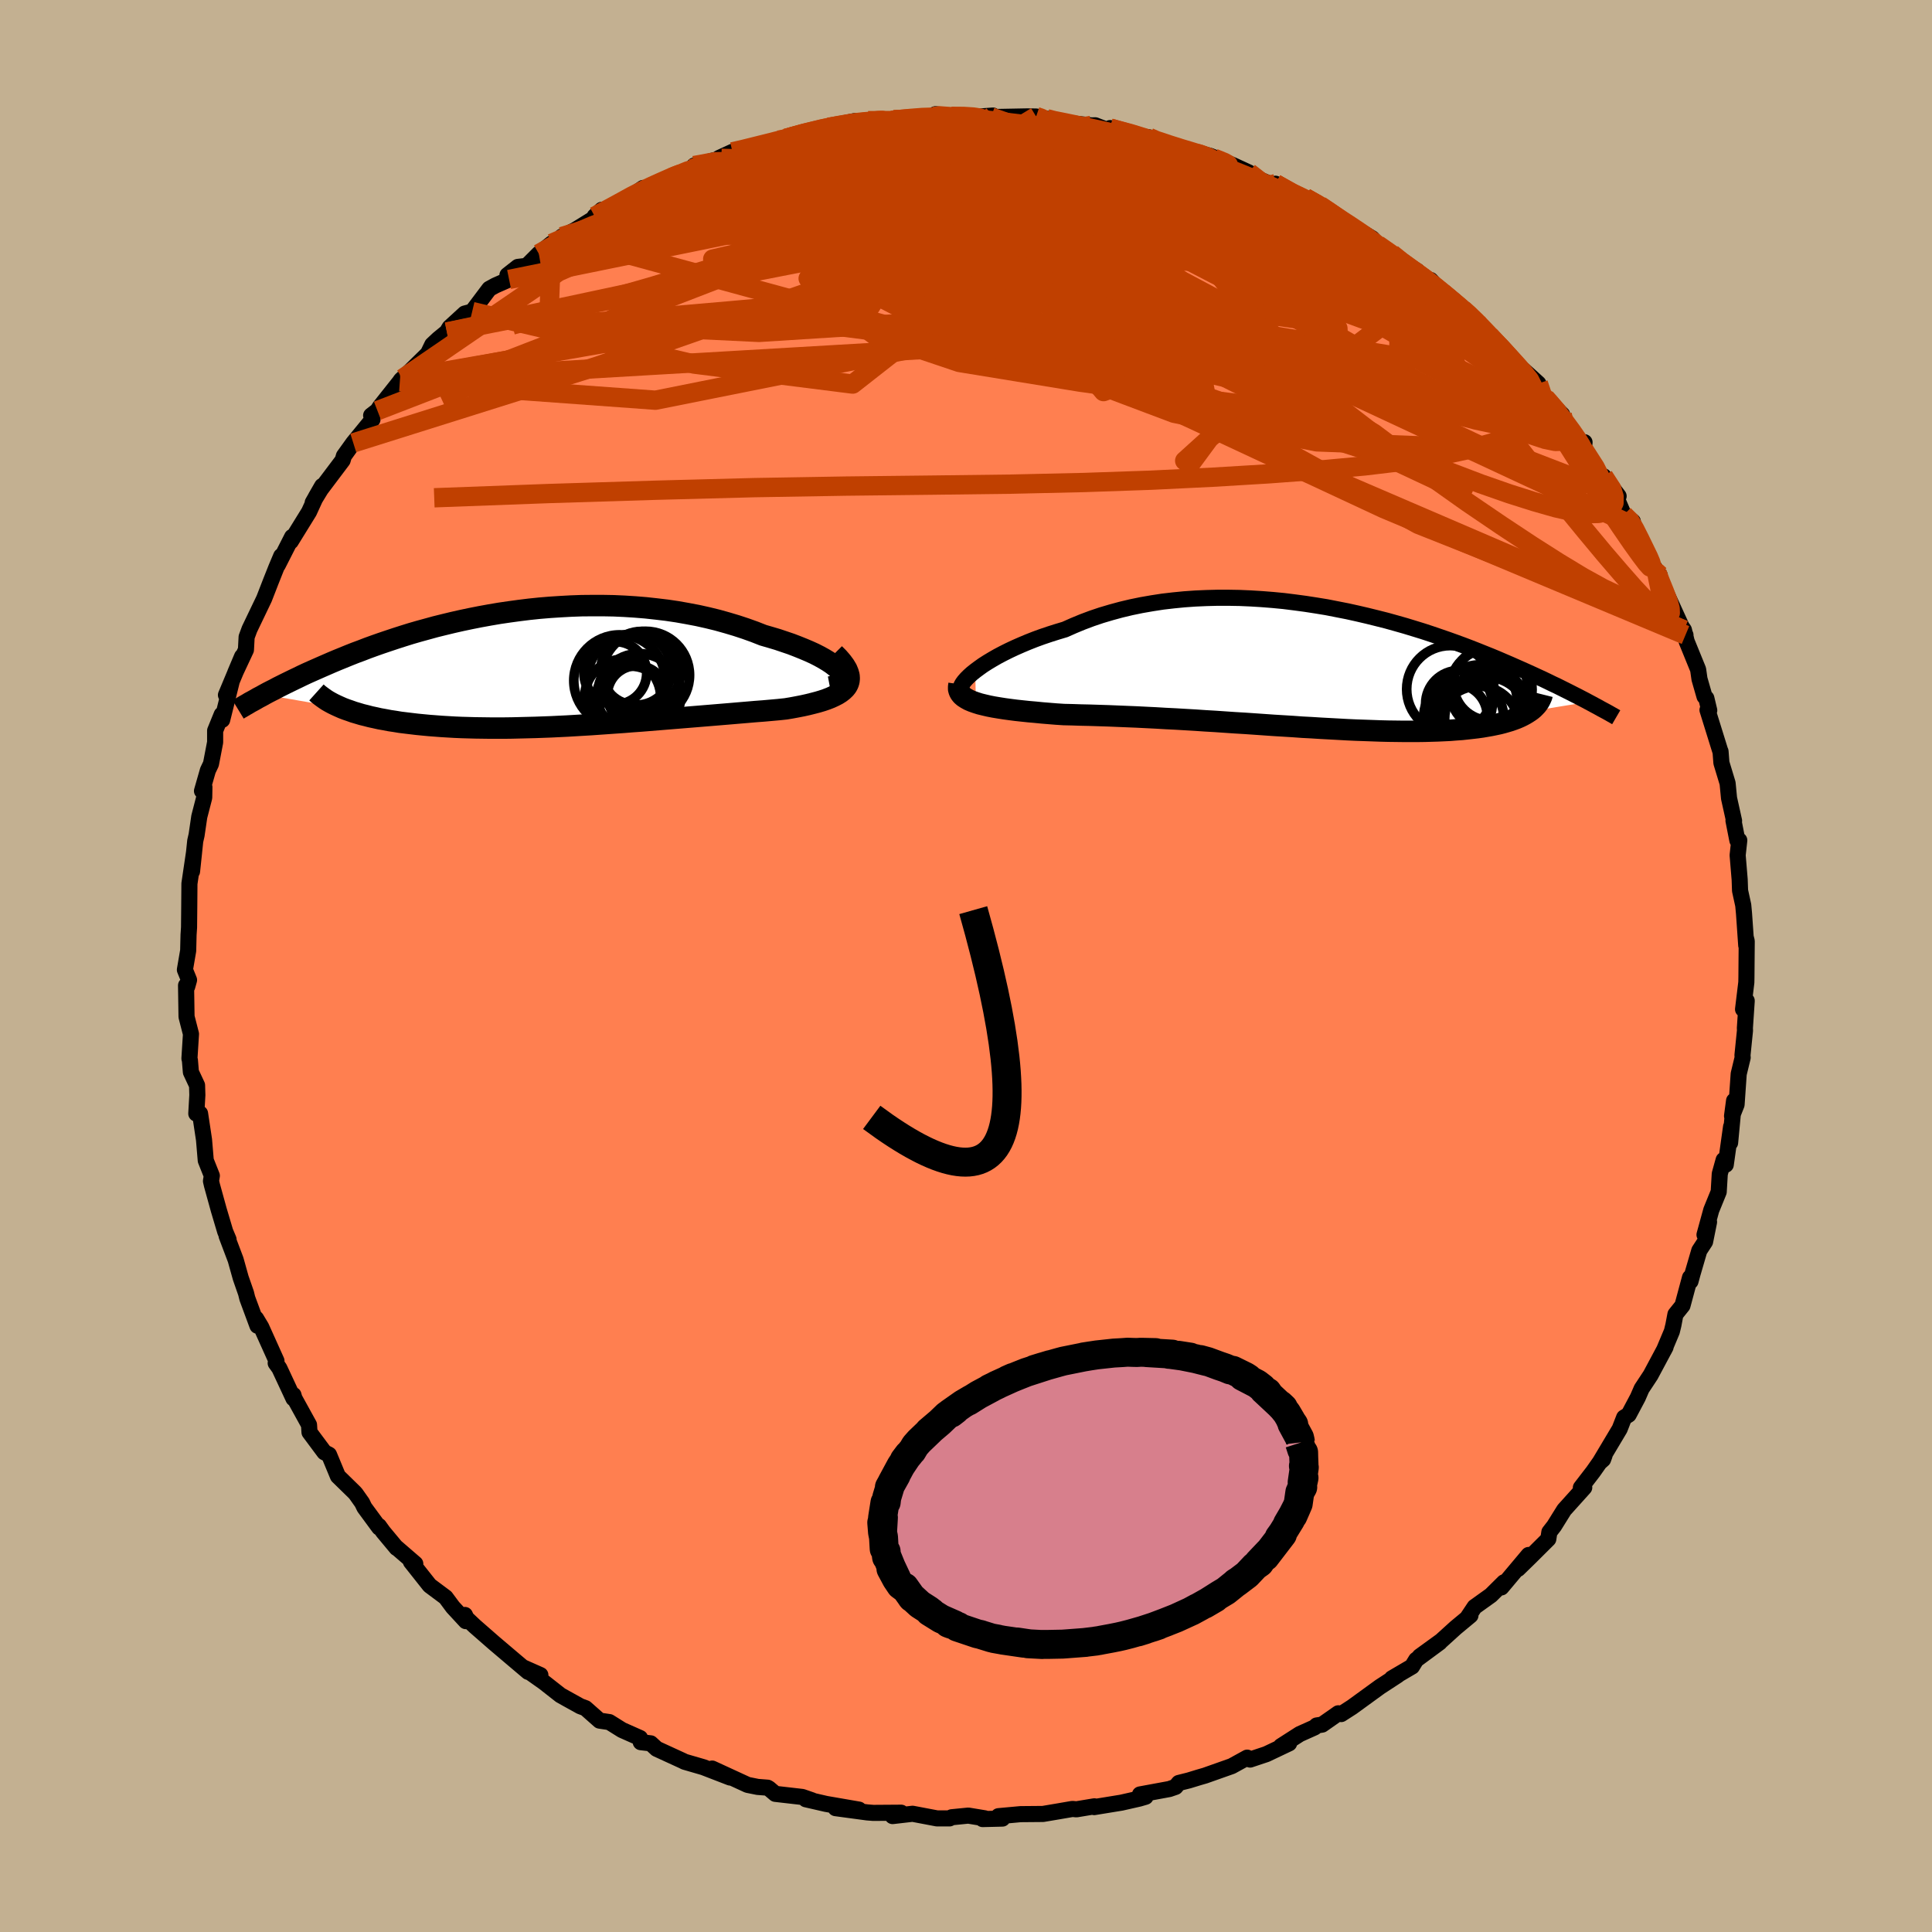 <svg viewBox="-100 -100 200 200" xmlns="http://www.w3.org/2000/svg" width="500" height="500" id="face-svg">
    <defs>
      <clipPath id="leftEyeClipPath">
        <polyline points="30.41,0.25 30.17,0 29.88,-0.24 29.54,-0.5 29.16,-0.75 28.73,-1.01 28.26,-1.27 27.75,-1.53 27.2,-1.78 26.61,-2.03 25.99,-2.28 25.34,-2.53 24.66,-2.76 23.95,-3 23.21,-3.22 22.45,-3.44 21.56,-3.79 20.64,-4.12 19.7,-4.43 18.73,-4.72 17.73,-5 16.71,-5.25 15.68,-5.48 14.63,-5.68 13.56,-5.87 12.48,-6.03 11.39,-6.16 10.29,-6.28 9.19,-6.37 8.08,-6.44 6.98,-6.49 5.87,-6.51 4.76,-6.51 3.66,-6.5 2.56,-6.46 1.47,-6.4 0.39,-6.33 -0.69,-6.24 -1.75,-6.13 -2.8,-6 -3.83,-5.86 -4.85,-5.71 -5.85,-5.54 -6.84,-5.36 -7.8,-5.17 -8.75,-4.97 -9.68,-4.76 -10.59,-4.54 -11.48,-4.32 -12.35,-4.08 -13.19,-3.85 -14.02,-3.61 -14.82,-3.36 -15.6,-3.11 -16.35,-2.86 -17.09,-2.61 -17.8,-2.36 -18.49,-2.11 -19.16,-1.85 -19.81,-1.61 -20.44,-1.36 -21.05,-1.11 -21.64,-0.87 -22.21,-0.63 -22.76,-0.39 -23.29,-0.16 -23.81,0.07 -24.31,0.29 -24.8,0.51 -25.27,0.73 -25.72,0.95 -26.16,1.16 -26.59,1.37 -27,1.57 -27.4,1.77 -27.78,1.96 -28.15,2.16 -28.51,2.34 -28.86,2.52 -29.19,2.7 -21.08,4.11 -20.71,4.25 -20.33,4.38 -19.94,4.52 -19.53,4.64 -19.1,4.77 -18.65,4.88 -18.19,5 -17.72,5.1 -17.23,5.21 -16.72,5.3 -16.2,5.4 -15.66,5.48 -15.12,5.57 -14.55,5.64 -13.97,5.71 -13.38,5.78 -12.77,5.84 -12.14,5.9 -11.49,5.95 -10.83,6 -10.16,6.04 -9.47,6.08 -8.77,6.11 -8.06,6.13 -7.33,6.15 -6.59,6.16 -5.84,6.17 -5.08,6.17 -4.31,6.17 -3.53,6.16 -2.74,6.14 -1.94,6.12 -1.14,6.1 -0.32,6.07 0.5,6.04 1.32,6 2.15,5.96 2.99,5.91 3.83,5.86 4.67,5.81 5.52,5.75 6.38,5.69 7.23,5.63 8.09,5.57 8.95,5.5 9.81,5.44 10.67,5.37 11.53,5.3 12.39,5.23 13.25,5.16 14.11,5.09 14.97,5.02 15.82,4.95 16.67,4.88 17.52,4.81 18.36,4.74 19.2,4.67 20.02,4.6 20.85,4.53 21.66,4.46 22.46,4.4 23.25,4.33 24.03,4.26 24.79,4.18 25.39,4.08 25.98,3.97 26.54,3.86 27.08,3.74 27.6,3.61 28.1,3.48 28.57,3.34 29.01,3.19 29.42,3.03 29.79,2.86 30.14,2.68 30.44,2.49 30.71,2.28 30.94,2.06 31.12,1.83" />
      </clipPath>
      <clipPath id="rightEyeClipPath">
        <polyline points="-35.12,0.37 -34.73,0.08 -34.31,-0.22 -33.84,-0.52 -33.34,-0.82 -32.8,-1.13 -32.23,-1.43 -31.63,-1.73 -30.99,-2.03 -30.33,-2.32 -29.64,-2.61 -28.93,-2.89 -28.19,-3.16 -27.42,-3.42 -26.63,-3.67 -25.83,-3.91 -24.93,-4.31 -24.01,-4.69 -23.05,-5.05 -22.07,-5.38 -21.06,-5.68 -20.03,-5.96 -18.98,-6.21 -17.91,-6.43 -16.82,-6.62 -15.72,-6.79 -14.6,-6.92 -13.48,-7.03 -12.34,-7.11 -11.2,-7.16 -10.05,-7.19 -8.9,-7.19 -7.75,-7.17 -6.6,-7.12 -5.46,-7.05 -4.32,-6.96 -3.18,-6.85 -2.06,-6.71 -0.94,-6.56 0.16,-6.39 1.26,-6.21 2.33,-6 3.4,-5.79 4.44,-5.56 5.47,-5.32 6.48,-5.07 7.47,-4.82 8.44,-4.55 9.39,-4.28 10.31,-4 11.22,-3.72 12.1,-3.43 12.95,-3.14 13.79,-2.85 14.6,-2.56 15.39,-2.27 16.15,-1.98 16.89,-1.69 17.61,-1.4 18.31,-1.12 18.98,-0.84 19.63,-0.56 20.26,-0.29 20.87,-0.02 21.46,0.24 22.04,0.5 22.59,0.75 23.13,1 23.65,1.24 24.15,1.48 24.64,1.72 25.11,1.94 25.57,2.17 26.01,2.39 26.43,2.6 26.84,2.81 27.24,3.01 27.62,3.21 27.99,3.4 28.34,3.59 22.26,4.58 22.03,4.73 21.78,4.88 21.52,5.02 21.23,5.16 20.93,5.29 20.61,5.41 20.27,5.53 19.9,5.64 19.52,5.75 19.13,5.85 18.71,5.94 18.27,6.03 17.81,6.11 17.34,6.19 16.84,6.26 16.33,6.32 15.79,6.38 15.23,6.44 14.65,6.48 14.04,6.53 13.42,6.56 12.77,6.59 12.1,6.61 11.41,6.63 10.7,6.64 9.97,6.64 9.22,6.64 8.44,6.63 7.65,6.62 6.83,6.6 6,6.57 5.15,6.54 4.28,6.51 3.4,6.47 2.5,6.42 1.58,6.37 0.65,6.32 -0.3,6.26 -1.26,6.21 -2.23,6.14 -3.21,6.08 -4.2,6.02 -5.2,5.95 -6.2,5.88 -7.22,5.81 -8.24,5.75 -9.26,5.68 -10.28,5.61 -11.31,5.55 -12.34,5.48 -13.37,5.42 -14.39,5.36 -15.41,5.31 -16.42,5.25 -17.43,5.2 -18.43,5.15 -19.42,5.11 -20.4,5.07 -21.37,5.03 -22.32,5 -23.26,4.97 -24.18,4.95 -25.08,4.92 -25.96,4.9 -26.72,4.85 -27.46,4.79 -28.19,4.73 -28.9,4.66 -29.59,4.6 -30.25,4.53 -30.9,4.46 -31.52,4.38 -32.11,4.3 -32.68,4.21 -33.22,4.12 -33.73,4.02 -34.2,3.91 -34.65,3.8 -35.06,3.67" />
      </clipPath>
      <filter id="fuzzy">
        <feTurbulence id="turbulence" baseFrequency="0.05" numOctaves="3" type="noise" result="noise" />
        <feDisplacementMap in="SourceGraphic" in2="noise" scale="2" />
      </filter>
      <linearGradient id="rainbowGradient" x1="0%" y1="0%" x2="100%" y2="0%">
        <stop offset="0%" style="stop-color: [object Object]; stop-opacity: 1" />
        <stop offset="50%" style="stop-color: [object Object]; stop-opacity: 1" />
        <stop offset="100%" style="stop-color: [object Object]; stop-opacity: 1" />
      </linearGradient>
    </defs>
    <rect x="-100" y="-100" width="100%" height="100%" fill="rgb(195, 176, 145)" />
    <polyline id="faceContour" points="80.79,1.14 80.78,1.69 80.44,4.48 80.82,3.6 80.63,6.42 80.64,6.68 80.38,9.24 80.4,9.48 79.99,11.17 79.77,14.34 79.3,15.53 79.51,13.95 79.1,18.3 79.2,16.64 78.65,20.57 78.43,20.08 78.03,21.52 77.92,23.38 77.15,25.27 76.45,27.82 76.92,26.5 76.51,28.54 75.91,29.46 75.21,31.86 75,32.64 74.95,32.25 74.17,35.15 73.44,36.06 73.23,37.17 73.07,37.83 72.26,39.76 72.42,39.45 70.87,42.35 69.94,43.76 69.55,44.66 68.6,46.45 68.13,46.74 67.67,47.92 65.6,51.39 65.95,51.08 66.1,50.67 64.92,52.35 63.65,54 64,53.99 61.92,56.3 60.88,57.97 60.39,58.6 60.28,59.32 58.37,61.22 57.15,62.41 58.24,60.97 55.42,64.33 55.69,63.8 54.34,65.14 52.65,66.35 51.89,67.49 52.22,67.23 50.69,68.5 49.19,69.86 46.97,71.47 49.04,70.02 46.6,71.82 46.17,72.52 44.09,73.74 44.69,73.42 42.85,74.62 39.96,76.72 38.84,77.44 38.54,77.36 36.87,78.53 36.3,78.62 36.09,78.82 34.55,79.51 32.6,80.76 33.45,80.47 31.09,81.59 29.41,82.15 29.11,81.95 27.51,82.83 24.74,83.81 24.15,83.98 23.07,84.31 22.03,84.57 21.69,84.98 21.05,85.2 18.01,85.76 18.59,86 17.94,86.19 16.09,86.61 13.27,87.07 13.29,86.99 11.43,87.3 11.02,87.26 9.51,87.52 7.97,87.78 5.65,87.8 3.36,88.01 3.77,88.26 1.72,88.31 1.94,88.23 0.24,87.95 -1.48,88.12 -1.7,88.24 -3,88.24 -5.53,87.76 -7.6,88 -6.71,87.65 -9.6,87.67 -10.23,87.62 -13.5,87.18 -11.08,87.33 -14.49,86.74 -16.58,86.26 -15.94,86.37 -16.95,86.02 -19.74,85.7 -20.4,85.14 -20.54,85.06 -21.57,84.98 -22.61,84.77 -26.28,83.08 -24.42,84.01 -27.19,82.94 -29.12,82.38 -29.34,82.27 -32.02,81.04 -32.64,80.47 -33.67,80.35 -33.74,79.92 -35.61,79.09 -36.92,78.27 -37.93,78.12 -39.39,76.83 -39.93,76.63 -41.48,75.77 -41.98,75.49 -43.7,74.14 -45.91,72.58 -44.06,73.4 -45.33,73.07 -46.89,71.75 -48.87,70.07 -50.85,68.34 -51.71,67.53 -51.87,67.18 -51.78,67.82 -53.12,66.37 -53.87,65.36 -55.52,64.13 -57.46,61.68 -57.01,61.88 -58.99,60.17 -58.94,60.25 -60.33,58.58 -60.77,57.97 -60.75,58.13 -62.28,56.05 -62.51,55.57 -63.16,54.65 -63.29,54.5 -65.02,52.81 -65.94,50.59 -66.42,50.34 -67.96,48.27 -68.01,47.5 -69.52,44.76 -69.62,44.41 -69.62,44.77 -71.08,41.64 -71.46,41.11 -71.38,40.88 -72.96,37.37 -73.49,36.49 -73.35,37.24 -74.4,34.4 -74.53,33.87 -75.08,32.29 -75.6,30.43 -75.64,30.32 -76.54,27.94 -76.34,28.31 -76.69,27.48 -77.35,25.26 -78.06,22.69 -78.16,22.26 -78.07,21.71 -78.7,20.13 -78.88,17.99 -79.29,15.27 -79.68,15.28 -79.57,13.36 -79.6,12.35 -80.24,10.98 -80.34,9.76 -80.39,9.58 -80.23,7.04 -80.69,5.25 -80.74,2.01 -80.62,2.13 -80.43,1.45 -80.86,0.39 -80.52,-1.59 -80.48,-3.25 -80.48,-3.24 -80.43,-3.99 -80.41,-6.01 -80.39,-8.53 -79.91,-11.78 -80.12,-9.79 -79.79,-12.94 -79.65,-13.55 -79.37,-15.46 -78.86,-17.43 -78.84,-18.51 -79.09,-18.12 -78.48,-20.25 -78.16,-20.92 -77.73,-23.16 -77.73,-24.36 -77.05,-26.03 -77,-25.48 -76.01,-29.47 -76.61,-28.05 -74.94,-32.04 -75.65,-30.36 -74.54,-32.73 -74.47,-34.06 -74.17,-34.87 -72.66,-38.02 -71.96,-39.82 -71.4,-41.23 -70.89,-42.44 -71.24,-41.51 -69.76,-44.42 -69.9,-43.95 -68.01,-47.01 -67.3,-48.56 -66.65,-49.69 -67.63,-47.97 -66.79,-49.35 -64.53,-52.35 -64.4,-52.8 -63.43,-54.15 -61.44,-56.58 -61.58,-56.99 -60.93,-57.49 -60.68,-57.88 -58.61,-60.49 -58.5,-60.66 -58.32,-60.82 -55.7,-63.39 -55.25,-64.32 -54.62,-64.91 -53.74,-65.63 -53.46,-66.1 -51.89,-67.54 -51.12,-67.75 -49.35,-70.1 -48.71,-70.45 -47.3,-71.07 -47.47,-71.52 -46.39,-72.37 -45.47,-72.48 -44.22,-73.73 -42.88,-74.81 -41,-75.57 -41.84,-75.51 -40.51,-76.16 -38.04,-77.69 -37.71,-78.28 -38.44,-77.61 -35.39,-79.18 -33.43,-80.54 -34.83,-79.51 -32.16,-81.01 -31.97,-81.01 -30.53,-81.6 -28.4,-82.52 -28.14,-82.86 -25.32,-83.61 -25.55,-83.65 -24.18,-84.28 -24.34,-84.18 -19.47,-85.49 -19.32,-85.42 -18.56,-85.66 -18.65,-85.68 -16.98,-86.23 -14.27,-86.84 -12.81,-87.19 -11.55,-87.46 -10.78,-87.26 -8.97,-87.65 -10.13,-87.51 -7.7,-87.54 -7.48,-87.6 -5.34,-87.76 -3.36,-87.93 -3.16,-88.18 -1.51,-87.96 0.02,-87.99 1.2,-87.92 2.79,-88.04 2.6,-87.88 6.29,-87.95 7.26,-87.94 8.07,-87.69 8.36,-87.71 8.83,-87.59 9.23,-87.42 12.97,-87.02 13.38,-87.03 14.64,-86.54 14.91,-86.74 17.98,-85.92 18.95,-85.78 18.85,-85.65 21.24,-84.89 23.82,-84.19 23.51,-84.16 23.87,-84.23 25.29,-83.86 27.62,-82.91 29.29,-82.14 28.16,-82.39 32.35,-80.58 32.04,-80.68 32.04,-80.98 34.38,-79.53 35.12,-79.53 36.63,-78.74 37.4,-78.27 39.21,-76.95 41.01,-75.7 40.16,-76.46 42.05,-75.32 42.62,-74.67 44.07,-73.74 44.69,-73.01 46.69,-71.97 48.4,-70.31 48.1,-71.01 49.32,-69.71 51.43,-67.99 52.6,-67.05 52.82,-66.78 53.31,-66.22 54.28,-65.02 54.19,-65.25 55.72,-63.81 56.65,-62.35 57.64,-61.76 59.25,-60.3 59.83,-58.88 59.96,-58.83 61.72,-57.08 61.76,-56.57 63.58,-53.86 64.03,-54.22 63.97,-53.44 65.8,-50.56 66,-50.7 67.56,-48.64 67.14,-48.94 68.1,-46.7 69.03,-46.02 69.08,-45.58 69.42,-44.84 71.09,-41.15 71.81,-40.45 71.19,-41.35 71.41,-40.75 72.5,-38.58 74.48,-34.26 73.6,-35.81 74.32,-34.79 74.6,-33.61 75.79,-30.69 75.93,-29.71 76.45,-27.9 76.64,-27.72 76.94,-26.46 76.76,-26.5 78.1,-22.19 78.11,-22.21 78.2,-21.03 78.84,-18.92 78.99,-17.37 79.51,-15.03 79.45,-15.05 79.85,-13.01 80.05,-13.01 79.88,-11.47 80.09,-8.95 80.13,-7.8 80.46,-6.29 80.54,-5.43 80.77,-2.13 80.71,-3 80.82,-2.58 80.79,1.14 80.78,1.69" fill="rgb(255, 127, 80)" stroke="black" stroke-width="1.667" stroke-linejoin="round" filter="url(#fuzzy)" />
    <g transform="translate(36.08 -30.93)">
      <polyline id="rightCountour" points="-35.12,0.37 -34.73,0.08 -34.31,-0.22 -33.84,-0.52 -33.34,-0.82 -32.8,-1.13 -32.23,-1.43 -31.63,-1.73 -30.99,-2.03 -30.33,-2.32 -29.64,-2.61 -28.93,-2.89 -28.19,-3.16 -27.42,-3.42 -26.63,-3.67 -25.83,-3.91 -24.93,-4.31 -24.01,-4.69 -23.05,-5.05 -22.07,-5.38 -21.06,-5.68 -20.03,-5.96 -18.98,-6.21 -17.91,-6.43 -16.82,-6.62 -15.72,-6.79 -14.6,-6.92 -13.48,-7.03 -12.34,-7.11 -11.2,-7.16 -10.05,-7.19 -8.9,-7.19 -7.75,-7.17 -6.6,-7.12 -5.46,-7.05 -4.32,-6.96 -3.18,-6.85 -2.06,-6.71 -0.94,-6.56 0.16,-6.39 1.26,-6.21 2.33,-6 3.4,-5.79 4.44,-5.56 5.47,-5.32 6.48,-5.07 7.47,-4.82 8.44,-4.55 9.39,-4.28 10.31,-4 11.22,-3.72 12.1,-3.43 12.95,-3.14 13.79,-2.85 14.6,-2.56 15.39,-2.27 16.15,-1.98 16.89,-1.69 17.61,-1.4 18.31,-1.12 18.98,-0.84 19.63,-0.56 20.26,-0.29 20.87,-0.02 21.46,0.24 22.04,0.5 22.59,0.75 23.13,1 23.65,1.24 24.15,1.48 24.64,1.72 25.11,1.94 25.57,2.17 26.01,2.39 26.43,2.6 26.84,2.81 27.24,3.01 27.62,3.21 27.99,3.4 28.34,3.59 22.26,4.58 22.03,4.73 21.78,4.88 21.52,5.02 21.23,5.16 20.93,5.29 20.61,5.41 20.27,5.53 19.9,5.64 19.52,5.75 19.13,5.85 18.71,5.94 18.27,6.03 17.81,6.11 17.34,6.19 16.84,6.26 16.33,6.32 15.79,6.38 15.23,6.44 14.65,6.48 14.04,6.53 13.42,6.56 12.77,6.59 12.1,6.61 11.41,6.63 10.7,6.64 9.97,6.64 9.22,6.64 8.44,6.63 7.65,6.62 6.83,6.6 6,6.57 5.15,6.54 4.28,6.51 3.4,6.47 2.5,6.42 1.58,6.37 0.65,6.32 -0.3,6.26 -1.26,6.21 -2.23,6.14 -3.21,6.08 -4.2,6.02 -5.2,5.95 -6.2,5.88 -7.22,5.81 -8.24,5.75 -9.26,5.68 -10.28,5.61 -11.31,5.55 -12.34,5.48 -13.37,5.42 -14.39,5.36 -15.41,5.31 -16.42,5.25 -17.43,5.2 -18.43,5.15 -19.42,5.11 -20.4,5.07 -21.37,5.03 -22.32,5 -23.26,4.97 -24.18,4.95 -25.08,4.92 -25.96,4.9 -26.72,4.85 -27.46,4.79 -28.19,4.73 -28.9,4.66 -29.59,4.6 -30.25,4.53 -30.9,4.46 -31.52,4.38 -32.11,4.3 -32.68,4.21 -33.22,4.12 -33.73,4.02 -34.2,3.91 -34.65,3.8 -35.06,3.67" fill="white" stroke="white" stroke-width="0" stroke-linejoin="round" filter="url(#fuzzy)" />
    </g>
    <g transform="translate(-43.45 -30.8)">
      <polyline id="leftCountour" points="30.41,0.25 30.17,0 29.88,-0.24 29.54,-0.5 29.16,-0.75 28.73,-1.01 28.26,-1.27 27.75,-1.53 27.2,-1.78 26.61,-2.03 25.99,-2.28 25.34,-2.53 24.66,-2.76 23.95,-3 23.21,-3.22 22.45,-3.44 21.56,-3.79 20.64,-4.12 19.7,-4.43 18.73,-4.72 17.73,-5 16.71,-5.25 15.68,-5.48 14.63,-5.68 13.56,-5.87 12.48,-6.03 11.39,-6.16 10.29,-6.28 9.19,-6.37 8.08,-6.44 6.98,-6.49 5.87,-6.51 4.76,-6.51 3.66,-6.5 2.56,-6.46 1.47,-6.4 0.39,-6.33 -0.69,-6.24 -1.75,-6.13 -2.8,-6 -3.83,-5.86 -4.85,-5.71 -5.85,-5.54 -6.84,-5.36 -7.8,-5.17 -8.75,-4.97 -9.68,-4.76 -10.59,-4.54 -11.48,-4.32 -12.35,-4.08 -13.19,-3.85 -14.02,-3.61 -14.82,-3.36 -15.6,-3.11 -16.35,-2.86 -17.09,-2.61 -17.8,-2.36 -18.49,-2.11 -19.16,-1.85 -19.81,-1.61 -20.44,-1.36 -21.05,-1.11 -21.64,-0.87 -22.21,-0.63 -22.76,-0.39 -23.29,-0.16 -23.81,0.07 -24.31,0.29 -24.8,0.51 -25.27,0.73 -25.72,0.95 -26.16,1.16 -26.59,1.37 -27,1.57 -27.4,1.77 -27.78,1.96 -28.15,2.16 -28.51,2.34 -28.86,2.52 -29.19,2.7 -21.08,4.11 -20.71,4.25 -20.33,4.38 -19.94,4.52 -19.53,4.64 -19.1,4.77 -18.65,4.88 -18.19,5 -17.72,5.1 -17.23,5.21 -16.72,5.3 -16.2,5.4 -15.66,5.48 -15.12,5.57 -14.55,5.64 -13.97,5.71 -13.38,5.78 -12.77,5.84 -12.14,5.9 -11.49,5.95 -10.83,6 -10.16,6.04 -9.47,6.08 -8.77,6.11 -8.06,6.13 -7.33,6.15 -6.59,6.16 -5.84,6.17 -5.08,6.17 -4.31,6.17 -3.53,6.16 -2.74,6.14 -1.94,6.12 -1.14,6.1 -0.32,6.07 0.5,6.04 1.32,6 2.15,5.96 2.99,5.91 3.83,5.86 4.67,5.81 5.52,5.75 6.38,5.69 7.23,5.63 8.09,5.57 8.95,5.5 9.81,5.44 10.67,5.37 11.53,5.3 12.39,5.23 13.25,5.16 14.11,5.09 14.97,5.02 15.82,4.95 16.67,4.88 17.52,4.81 18.36,4.74 19.2,4.67 20.02,4.6 20.85,4.53 21.66,4.46 22.46,4.4 23.25,4.33 24.03,4.26 24.79,4.18 25.39,4.08 25.98,3.97 26.54,3.86 27.08,3.74 27.6,3.61 28.1,3.48 28.57,3.34 29.01,3.19 29.42,3.03 29.79,2.86 30.14,2.68 30.44,2.49 30.71,2.28 30.94,2.06 31.12,1.83" fill="white" stroke="white" stroke-width="0" stroke-linejoin="round" filter="url(#fuzzy)" />
    </g>
    <g transform="translate(36.08 -30.93)">
      <polyline id="rightUpper" points="-36.53,2.5 -36.62,2.38 -36.65,2.24 -36.63,2.08 -36.55,1.88 -36.43,1.67 -36.26,1.44 -36.04,1.19 -35.78,0.93 -35.47,0.65 -35.12,0.37 -34.73,0.08 -34.31,-0.22 -33.84,-0.52 -33.34,-0.82 -32.8,-1.13 -32.23,-1.43 -31.63,-1.73 -30.99,-2.03 -30.33,-2.32 -29.64,-2.61 -28.93,-2.89 -28.19,-3.16 -27.42,-3.42 -26.63,-3.67 -25.83,-3.91 -24.93,-4.31 -24.01,-4.69 -23.05,-5.05 -22.07,-5.38 -21.06,-5.68 -20.03,-5.96 -18.98,-6.21 -17.91,-6.43 -16.82,-6.62 -15.72,-6.79 -14.6,-6.92 -13.48,-7.03 -12.34,-7.11 -11.2,-7.16 -10.05,-7.19 -8.9,-7.19 -7.75,-7.17 -6.6,-7.12 -5.46,-7.05 -4.32,-6.96 -3.18,-6.85 -2.06,-6.71 -0.94,-6.56 0.16,-6.39 1.26,-6.21 2.33,-6 3.4,-5.79 4.44,-5.56 5.47,-5.32 6.48,-5.07 7.47,-4.82 8.44,-4.55 9.39,-4.28 10.31,-4 11.22,-3.72 12.1,-3.43 12.95,-3.14 13.79,-2.85 14.6,-2.56 15.39,-2.27 16.15,-1.98 16.89,-1.69 17.61,-1.4 18.31,-1.12 18.98,-0.84 19.63,-0.56 20.26,-0.29 20.87,-0.02 21.46,0.24 22.04,0.5 22.59,0.75 23.13,1 23.65,1.24 24.15,1.48 24.64,1.72 25.11,1.94 25.57,2.17 26.01,2.39 26.43,2.6 26.84,2.81 27.24,3.01 27.62,3.21 27.99,3.4 28.34,3.59 28.68,3.77 29.01,3.95 29.33,4.12 29.63,4.29 29.93,4.45 30.21,4.6 30.48,4.75 30.74,4.9 30.99,5.04 31.23,5.18" fill="none" stroke="black" stroke-width="1.667" stroke-linejoin="round" filter="url(#fuzzy)" />
      <polyline id="rightLower" points="-36.8,1.76 -36.84,2.03 -36.84,2.27 -36.78,2.49 -36.67,2.7 -36.51,2.9 -36.3,3.08 -36.05,3.24 -35.76,3.4 -35.43,3.54 -35.06,3.67 -34.65,3.8 -34.2,3.91 -33.73,4.02 -33.22,4.12 -32.68,4.21 -32.11,4.3 -31.52,4.38 -30.9,4.46 -30.25,4.53 -29.59,4.6 -28.9,4.66 -28.19,4.73 -27.46,4.79 -26.72,4.85 -25.96,4.9 -25.08,4.92 -24.18,4.95 -23.26,4.97 -22.32,5 -21.37,5.03 -20.4,5.07 -19.42,5.11 -18.43,5.15 -17.43,5.2 -16.42,5.25 -15.41,5.31 -14.39,5.36 -13.37,5.42 -12.34,5.48 -11.31,5.55 -10.28,5.61 -9.26,5.68 -8.24,5.75 -7.22,5.81 -6.2,5.88 -5.2,5.95 -4.2,6.02 -3.21,6.08 -2.23,6.14 -1.26,6.21 -0.3,6.26 0.65,6.32 1.58,6.37 2.5,6.42 3.4,6.47 4.28,6.51 5.15,6.54 6,6.57 6.83,6.6 7.65,6.62 8.44,6.63 9.22,6.64 9.97,6.64 10.7,6.64 11.41,6.63 12.1,6.61 12.77,6.59 13.42,6.56 14.04,6.53 14.65,6.48 15.23,6.44 15.79,6.38 16.33,6.32 16.84,6.26 17.34,6.19 17.81,6.11 18.27,6.03 18.71,5.94 19.13,5.85 19.52,5.75 19.9,5.64 20.27,5.53 20.61,5.41 20.93,5.29 21.23,5.16 21.52,5.02 21.78,4.88 22.03,4.73 22.26,4.58 22.47,4.43 22.66,4.27 22.83,4.1 22.99,3.93 23.13,3.75 23.25,3.57 23.35,3.39 23.44,3.2 23.52,3.01 23.57,2.81" fill="none" stroke="black" stroke-width="2.222" stroke-linejoin="round" filter="url(#fuzzy)" />
      <circle r="3.676" cx="15.908" cy="5.188" stroke="black" fill="none" stroke-width="1.0" filter="url(#fuzzy)" clip-path="url(#rightEyeClipPath)" /><circle r="4.326" cx="17.798" cy="5.343" stroke="black" fill="none" stroke-width="1.0" filter="url(#fuzzy)" clip-path="url(#rightEyeClipPath)" /><circle r="4.274" cx="18.248" cy="2.318" stroke="black" fill="none" stroke-width="1.0" filter="url(#fuzzy)" clip-path="url(#rightEyeClipPath)" /><circle r="4.854" cx="17.233" cy="4.598" stroke="black" fill="none" stroke-width="1.0" filter="url(#fuzzy)" clip-path="url(#rightEyeClipPath)" /><circle r="3.284" cx="14.593" cy="5.038" stroke="black" fill="none" stroke-width="1.0" filter="url(#fuzzy)" clip-path="url(#rightEyeClipPath)" /><circle r="4.514" cx="14.053" cy="2.273" stroke="black" fill="none" stroke-width="1.0" filter="url(#fuzzy)" clip-path="url(#rightEyeClipPath)" /><circle r="3.804" cx="18.193" cy="1.713" stroke="black" fill="none" stroke-width="1.0" filter="url(#fuzzy)" clip-path="url(#rightEyeClipPath)" /><circle r="4.22" cx="16.988" cy="6.178" stroke="black" fill="none" stroke-width="1.0" filter="url(#fuzzy)" clip-path="url(#rightEyeClipPath)" /><circle r="3.452" cx="14.953" cy="3.788" stroke="black" fill="none" stroke-width="1.0" filter="url(#fuzzy)" clip-path="url(#rightEyeClipPath)" /><circle r="3.196" cx="17.763" cy="3.333" stroke="black" fill="none" stroke-width="1.0" filter="url(#fuzzy)" clip-path="url(#rightEyeClipPath)" />
      </g>
    <g transform="translate(-43.45 -30.8)">
      <polyline id="leftUpper" points="29.36,1.92 29.78,1.84 30.13,1.74 30.4,1.62 30.6,1.47 30.73,1.3 30.79,1.12 30.78,0.92 30.71,0.7 30.59,0.48 30.41,0.25 30.17,0 29.88,-0.24 29.54,-0.5 29.16,-0.75 28.73,-1.01 28.26,-1.27 27.75,-1.53 27.2,-1.78 26.61,-2.03 25.99,-2.28 25.34,-2.53 24.66,-2.76 23.95,-3 23.21,-3.22 22.45,-3.44 21.56,-3.79 20.64,-4.12 19.7,-4.43 18.73,-4.72 17.73,-5 16.71,-5.25 15.68,-5.48 14.63,-5.68 13.56,-5.87 12.48,-6.03 11.39,-6.16 10.29,-6.28 9.19,-6.37 8.08,-6.44 6.98,-6.49 5.87,-6.51 4.76,-6.51 3.66,-6.5 2.56,-6.46 1.47,-6.4 0.39,-6.33 -0.69,-6.24 -1.75,-6.13 -2.8,-6 -3.83,-5.86 -4.85,-5.71 -5.85,-5.54 -6.84,-5.36 -7.8,-5.17 -8.75,-4.97 -9.68,-4.76 -10.59,-4.54 -11.48,-4.32 -12.35,-4.08 -13.19,-3.85 -14.02,-3.61 -14.82,-3.36 -15.6,-3.11 -16.35,-2.86 -17.09,-2.61 -17.8,-2.36 -18.49,-2.11 -19.16,-1.85 -19.81,-1.61 -20.44,-1.36 -21.05,-1.11 -21.64,-0.87 -22.21,-0.63 -22.76,-0.39 -23.29,-0.16 -23.81,0.07 -24.31,0.29 -24.8,0.51 -25.27,0.73 -25.72,0.95 -26.16,1.16 -26.59,1.37 -27,1.57 -27.4,1.77 -27.78,1.96 -28.15,2.16 -28.51,2.34 -28.86,2.52 -29.19,2.7 -29.51,2.88 -29.82,3.04 -30.11,3.21 -30.4,3.37 -30.68,3.52 -30.94,3.68 -31.19,3.82 -31.44,3.97 -31.67,4.1 -31.9,4.24" fill="none" stroke="black" stroke-width="2.222" stroke-linejoin="round" filter="url(#fuzzy)" />
      <polyline id="leftLower" points="29.82,-1.52 30.26,-1.08 30.61,-0.67 30.89,-0.29 31.11,0.08 31.25,0.42 31.34,0.74 31.36,1.04 31.33,1.32 31.25,1.58 31.12,1.83 30.94,2.06 30.71,2.28 30.44,2.49 30.14,2.68 29.79,2.86 29.42,3.03 29.01,3.19 28.57,3.34 28.1,3.48 27.6,3.61 27.08,3.74 26.54,3.86 25.98,3.97 25.39,4.08 24.79,4.18 24.03,4.26 23.25,4.33 22.46,4.4 21.66,4.46 20.85,4.53 20.02,4.6 19.2,4.67 18.36,4.74 17.52,4.81 16.67,4.88 15.82,4.95 14.97,5.02 14.11,5.09 13.25,5.16 12.39,5.23 11.53,5.3 10.67,5.37 9.81,5.44 8.95,5.5 8.09,5.57 7.23,5.63 6.38,5.69 5.52,5.75 4.67,5.81 3.83,5.86 2.99,5.91 2.15,5.96 1.32,6 0.5,6.04 -0.32,6.07 -1.14,6.1 -1.94,6.12 -2.74,6.14 -3.53,6.16 -4.31,6.17 -5.08,6.17 -5.84,6.17 -6.59,6.16 -7.33,6.15 -8.06,6.13 -8.77,6.11 -9.47,6.08 -10.16,6.04 -10.83,6 -11.49,5.95 -12.14,5.9 -12.77,5.84 -13.38,5.78 -13.97,5.71 -14.55,5.64 -15.12,5.57 -15.66,5.48 -16.2,5.4 -16.72,5.3 -17.23,5.21 -17.72,5.1 -18.19,5 -18.65,4.88 -19.1,4.77 -19.53,4.64 -19.94,4.52 -20.33,4.38 -20.71,4.25 -21.08,4.11 -21.42,3.96 -21.75,3.81 -22.06,3.66 -22.36,3.5 -22.64,3.34 -22.9,3.17 -23.14,3 -23.37,2.83 -23.59,2.66 -23.79,2.48" fill="none" stroke="black" stroke-width="2.222" stroke-linejoin="round" filter="url(#fuzzy)" />
      <circle r="4.316" cx="9.617" cy="2.775" stroke="black" fill="none" stroke-width="1.0" filter="url(#fuzzy)" clip-path="url(#leftEyeClipPath)" /><circle r="4.54" cx="10.292" cy="0.69" stroke="black" fill="none" stroke-width="1.0" filter="url(#fuzzy)" clip-path="url(#leftEyeClipPath)" /><circle r="3.656" cx="9.312" cy="0.135" stroke="black" fill="none" stroke-width="1.0" filter="url(#fuzzy)" clip-path="url(#leftEyeClipPath)" /><circle r="4.054" cx="9.887" cy="0.215" stroke="black" fill="none" stroke-width="1.0" filter="url(#fuzzy)" clip-path="url(#leftEyeClipPath)" /><circle r="3.706" cx="8.742" cy="3.465" stroke="black" fill="none" stroke-width="1.0" filter="url(#fuzzy)" clip-path="url(#leftEyeClipPath)" /><circle r="3.06" cx="9.387" cy="2.765" stroke="black" fill="none" stroke-width="1.0" filter="url(#fuzzy)" clip-path="url(#leftEyeClipPath)" /><circle r="3.938" cx="7.907" cy="2.99" stroke="black" fill="none" stroke-width="1.0" filter="url(#fuzzy)" clip-path="url(#leftEyeClipPath)" /><circle r="4.768" cx="8.992" cy="1.205" stroke="black" fill="none" stroke-width="1.0" filter="url(#fuzzy)" clip-path="url(#leftEyeClipPath)" /><circle r="4.744" cx="7.592" cy="1.265" stroke="black" fill="none" stroke-width="1.0" filter="url(#fuzzy)" clip-path="url(#leftEyeClipPath)" /><circle r="3.25" cx="7.147" cy="0.47" stroke="black" fill="none" stroke-width="1.0" filter="url(#fuzzy)" clip-path="url(#leftEyeClipPath)" />
    </g>
    <g id="hairs">
      <polyline points="54.19,-65.25 55.43,-63.95 56.41,-62.86 57.22,-61.94 57.82,-61.15 58.2,-60.5 58.38,-59.98 58.34,-59.59 58.09,-59.34 57.59,-59.26 56.84,-59.36 55.81,-59.65 54.48,-60.16 52.83,-60.91 50.82,-61.91 48.43,-63.19 45.64,-64.75 42.46,-66.57 38.88,-68.67 34.88,-71.02 30.44,-73.67 25.47,-76.66 19.96,-80.03 14.1,-83.76" fill="none" stroke="rgb(192, 64, 0)" stroke-width="2" stroke-linejoin="round" filter="url(#fuzzy)" /><polyline points="56.65,-62.35 57.62,-61.56 58.34,-60.67 58.72,-59.9 58.8,-59.26 58.64,-58.73 58.2,-58.31 57.46,-58.03 56.38,-57.92 54.95,-57.97 53.15,-58.22 50.96,-58.66 48.35,-59.32 45.33,-60.21 41.89,-61.33 38.03,-62.67 33.74,-64.24 28.99,-66.02 23.7,-68.03 17.81,-70.28 11.26,-72.78 4.12,-75.52 -3.46,-78.47 -11.23,-81.7" fill="none" stroke="rgb(192, 64, 0)" stroke-width="2" stroke-linejoin="round" filter="url(#fuzzy)" /><polyline points="-18.65,-85.68 -16.64,-86.14 -14.27,-86.41 -11.82,-86.46 -9.35,-86.31 -6.8,-86.01 -4.14,-85.6 -1.32,-85.12 1.71,-84.59 4.94,-84.04 8.32,-83.48 11.78,-82.92 15.26,-82.34 18.72,-81.75 22.13,-81.13 25.48,-80.49 28.67,-79.88 31.61,-79.38 34.21,-79.07" fill="none" stroke="rgb(192, 64, 0)" stroke-width="2" stroke-linejoin="round" filter="url(#fuzzy)" /><polyline points="-14.27,-86.84 -12.69,-86.99 -10.72,-86.79 -8.37,-86.31 -5.63,-85.62 -2.45,-84.74 1.2,-83.7 5.3,-82.55 9.77,-81.31 14.52,-79.98 19.48,-78.55 24.6,-77 29.87,-75.34 35.27,-73.56 40.74,-71.71 46.2,-69.8" fill="none" stroke="rgb(192, 64, 0)" stroke-width="2" stroke-linejoin="round" filter="url(#fuzzy)" /><polyline points="-19.47,-85.49 -19.11,-85.52 -18.39,-85.69 -17.28,-85.96 -15.82,-86.31 -14.22,-86.66 -12.69,-86.97 -11.38,-87.21 -10.35,-87.37 -9.6,-87.46 -9.1,-87.52 -8.79,-87.54 -8.67,-87.54 -8.83,-87.52 -9.39,-87.44 -10.54,-87.26 -12.43,-86.92 -15.17,-86.39" fill="none" stroke="rgb(192, 64, 0)" stroke-width="2" stroke-linejoin="round" filter="url(#fuzzy)" /><polyline points="35.12,-79.53 36.5,-78.71 38.03,-77.63 39.69,-76.37 41.37,-75.06 43.04,-73.73 44.74,-72.34 46.49,-70.9 48.27,-69.44 50.02,-68.01 51.67,-66.68 53.14,-65.51 54.36,-64.55 55.28,-63.83 55.84,-63.4 55.99,-63.32" fill="none" stroke="rgb(192, 64, 0)" stroke-width="2" stroke-linejoin="round" filter="url(#fuzzy)" /><polyline points="-24.18,-84.28 -23.05,-84.54 -21.36,-84.96 -20.07,-85.28 -19.11,-85.53 -18.25,-85.74 -17.41,-85.92 -16.64,-86.05 -16.02,-86.1 -15.66,-86.04 -15.6,-85.86 -15.85,-85.56 -16.38,-85.14 -17.17,-84.62 -18.21,-83.99 -19.51,-83.25 -21.11,-82.4 -23.06,-81.4 -25.43,-80.25 -28.23,-78.94 -31.48,-77.47 -35.14,-75.88 -39.17,-74.19 -43.56,-72.39" fill="none" stroke="rgb(192, 64, 0)" stroke-width="2" stroke-linejoin="round" filter="url(#fuzzy)" /><polyline points="-18.56,-85.66 -18.04,-85.84 -16.82,-86.16 -15.52,-86.45 -14.48,-86.61 -13.83,-86.62 -13.58,-86.47 -13.69,-86.19 -14.12,-85.79 -14.82,-85.26 -15.79,-84.62 -17.08,-83.84 -18.76,-82.91 -20.87,-81.8 -23.47,-80.52 -26.56,-79.06 -30.15,-77.44 -34.27,-75.65 -39.02,-73.62 -44.53,-71.16" fill="none" stroke="rgb(192, 64, 0)" stroke-width="2" stroke-linejoin="round" filter="url(#fuzzy)" /><polyline points="7.26,-87.94 7.79,-87.76 8.08,-87.59 8.38,-87.35 8.71,-87.03 8.91,-86.62 8.87,-86.14 8.48,-85.57 7.72,-84.91 6.57,-84.15 5.01,-83.28 3,-82.31 0.52,-81.25 -2.46,-80.1 -5.97,-78.86 -10.05,-77.49 -14.72,-75.96 -19.97,-74.25 -25.83,-72.39 -32.29,-70.41 -39.34,-68.38 -46.97,-66.35" fill="none" stroke="rgb(192, 64, 0)" stroke-width="2" stroke-linejoin="round" filter="url(#fuzzy)" /><polyline points="14.91,-86.74 17.17,-86.13 18.78,-85.63 20.34,-85.09 21.99,-84.48 23.65,-83.87 25.24,-83.27 26.79,-82.68 28.31,-82.08 29.8,-81.47 31.2,-80.88 32.45,-80.34 33.48,-79.9 34.26,-79.59 34.73,-79.43 34.91,-79.42 34.77,-79.52 34.32,-79.74 33.62,-80.05 32.86,-80.36" fill="none" stroke="rgb(192, 64, 0)" stroke-width="2" stroke-linejoin="round" filter="url(#fuzzy)" /><polyline points="51.43,-67.99 52.08,-67.36 52.1,-67.02 51.67,-66.81 50.85,-66.73 49.61,-66.75 47.93,-66.89 45.74,-67.18 42.96,-67.68 39.54,-68.44 35.42,-69.5 30.56,-70.89 24.92,-72.59 18.42,-74.61 10.92,-76.94 2.28,-79.59 -7.64,-82.52" fill="none" stroke="rgb(192, 64, 0)" stroke-width="2" stroke-linejoin="round" filter="url(#fuzzy)" /><polyline points="-30.53,-81.6 -28.82,-82.3 -27.18,-82.8 -25.45,-83.19 -23.57,-83.52 -21.49,-83.82 -19.21,-84.1 -16.78,-84.35 -14.3,-84.57 -11.78,-84.76 -9.23,-84.94 -6.64,-85.1 -4.03,-85.25 -1.46,-85.39 0.99,-85.51 3.3,-85.6 5.45,-85.66 7.44,-85.7 9.31,-85.73 11.04,-85.77 12.58,-85.85 13.88,-85.98 14.9,-86.14 15.48,-86.32" fill="none" stroke="rgb(192, 64, 0)" stroke-width="2" stroke-linejoin="round" filter="url(#fuzzy)" /><polyline points="23.51,-84.16 24.16,-84.06 25.12,-83.71 25.93,-83.27 26.36,-82.85 26.34,-82.51 25.86,-82.27 24.89,-82.14 23.44,-82.11 21.51,-82.17 19.08,-82.3 16.06,-82.5 12.35,-82.76 7.83,-83.1 2.35,-83.51 -4.1,-84.04 -11.29,-84.72" fill="none" stroke="rgb(192, 64, 0)" stroke-width="2" stroke-linejoin="round" filter="url(#fuzzy)" /><polyline points="14.91,-86.74 17.23,-86.07 18.99,-85.4 20.84,-84.55 22.89,-83.55 25.06,-82.44 27.29,-81.25 29.59,-79.99 31.99,-78.64 34.46,-77.22 36.94,-75.76 39.38,-74.3 41.72,-72.91 43.91,-71.61 45.91,-70.44 47.72,-69.39 49.35,-68.46 50.84,-67.61 52.21,-66.79" fill="none" stroke="rgb(192, 64, 0)" stroke-width="2" stroke-linejoin="round" filter="url(#fuzzy)" /><polyline points="71.81,-40.45 71.5,-40.73 71.63,-40.06 71.84,-39.06 71.86,-38.23 71.6,-37.72 71.05,-37.51 70.22,-37.52 69.11,-37.76 67.68,-38.27 65.93,-39.1 63.83,-40.26 61.38,-41.74 58.58,-43.52 55.42,-45.61 51.89,-48.01 48,-50.77 43.75,-53.89 39.15,-57.43 34.14,-61.4 28.64,-65.82 22.56,-70.72 15.87,-76.05 8.73,-81.81" fill="none" stroke="rgb(192, 64, 0)" stroke-width="2" stroke-linejoin="round" filter="url(#fuzzy)" /><polyline points="44.69,-73.01 46.38,-71.97 47.58,-71.11 48.59,-70.33 49.56,-69.54 50.46,-68.78 51.19,-68.1 51.73,-67.56 52.08,-67.15 52.28,-66.85 52.34,-66.63 52.28,-66.5 52.07,-66.47 51.66,-66.58 50.99,-66.87 50.04,-67.36 48.79,-68.06 47.23,-68.98 45.36,-70.13 43.16,-71.54 40.59,-73.24 37.62,-75.28 34.22,-77.68 30.26,-80.48" fill="none" stroke="rgb(192, 64, 0)" stroke-width="2" stroke-linejoin="round" filter="url(#fuzzy)" /><polyline points="-18.65,-85.68 -16.8,-86.2 -14.95,-86.65 -13.37,-86.98 -12.09,-87.2 -11.07,-87.34 -10.24,-87.42 -9.55,-87.46 -8.98,-87.48 -8.52,-87.46 -8.19,-87.41 -8.06,-87.32 -8.17,-87.18 -8.6,-86.97 -9.38,-86.69 -10.54,-86.33 -12.09,-85.9 -14.03,-85.39 -16.4,-84.8 -19.29,-84.08 -22.83,-83.22 -27.08,-82.18" fill="none" stroke="rgb(192, 64, 0)" stroke-width="2" stroke-linejoin="round" filter="url(#fuzzy)" /><polyline points="59.25,-60.3 59.59,-59.29 59.68,-58.44 59.5,-57.54 58.94,-56.62 57.93,-55.74 56.43,-54.92 54.44,-54.15 51.95,-53.45 48.94,-52.81 45.4,-52.26 41.29,-51.77 36.61,-51.34 31.36,-50.95 25.54,-50.6 19.15,-50.29 12.18,-50.05 4.6,-49.88 -3.59,-49.78 -12.43,-49.68 -21.95,-49.52 -32.17,-49.25 -43.18,-48.91 -55.05,-48.47" fill="none" stroke="rgb(192, 64, 0)" stroke-width="2" stroke-linejoin="round" filter="url(#fuzzy)" /><polyline points="-7.48,-87.6 -5.51,-87.72 -3.75,-87.76 -2.02,-87.68 -0.19,-87.5 1.77,-87.26 3.82,-86.99 5.95,-86.68 8.12,-86.35 10.29,-86.01 12.38,-85.64 14.37,-85.27 16.23,-84.91 17.99,-84.56 19.66,-84.22 21.25,-83.91 22.73,-83.61 24.05,-83.34 25.17,-83.12 26.03,-82.96 26.59,-82.92 26.79,-83 26.5,-83.27" fill="none" stroke="rgb(192, 64, 0)" stroke-width="2" stroke-linejoin="round" filter="url(#fuzzy)" /><polyline points="-30.53,-81.6 -28.76,-82.24 -26.94,-82.58 -24.89,-82.7 -22.58,-82.65 -19.93,-82.49 -16.93,-82.21 -13.66,-81.83 -10.19,-81.34 -6.56,-80.77 -2.77,-80.11 1.2,-79.4 5.33,-78.63 9.56,-77.8 13.84,-76.91 18.09,-75.98 22.3,-75 26.47,-74.01 30.66,-72.99 34.91,-71.95 39.26,-70.86 43.66,-69.7 48.09,-68.47" fill="none" stroke="rgb(192, 64, 0)" stroke-width="2" stroke-linejoin="round" filter="url(#fuzzy)" /><polyline points="54.19,-65.25 55.43,-63.96 56.42,-62.88 57.24,-61.98 57.84,-61.24 58.2,-60.68 58.33,-60.3 58.22,-60.11 57.84,-60.14 57.16,-60.42 56.13,-60.99 54.72,-61.87 52.92,-63.08 50.72,-64.63 48.1,-66.56 45.02,-68.89 41.43,-71.67 37.32,-74.92 32.77,-78.66" fill="none" stroke="rgb(192, 64, 0)" stroke-width="2" stroke-linejoin="round" filter="url(#fuzzy)" /><polyline points="-28.14,-82.86 -25.97,-83.26 -23.79,-83.29 -20.91,-83.1 -17.2,-82.74 -12.83,-82.22 -8.01,-81.51 -2.83,-80.63 2.74,-79.61 8.75,-78.45 15.22,-77.16 22.05,-75.71 29.08,-74.12 36.15,-72.44 43.03,-70.85" fill="none" stroke="rgb(192, 64, 0)" stroke-width="2" stroke-linejoin="round" filter="url(#fuzzy)" /><polyline points="-42.88,-74.81 -41.62,-75.36 -40.37,-75.91 -38.67,-76.63 -36.64,-77.43 -34.37,-78.24 -31.9,-79.06 -29.26,-79.88 -26.51,-80.7 -23.68,-81.5 -20.82,-82.3 -17.91,-83.08 -14.95,-83.86 -11.97,-84.62 -9.06,-85.34 -6.37,-86.01 -4.03,-86.6 -2.09,-87.11 -0.37,-87.56" fill="none" stroke="rgb(192, 64, 0)" stroke-width="2" stroke-linejoin="round" filter="url(#fuzzy)" /><polyline points="18.95,-85.78 19.65,-85.47 21.03,-85.01 22.3,-84.61 23.3,-84.31 24.08,-84.07 24.72,-83.84 25.16,-83.63 25.31,-83.48 25.07,-83.44 24.36,-83.53 23.13,-83.79 21.33,-84.22 18.89,-84.83 15.79,-85.61 12.18,-86.57" fill="none" stroke="rgb(192, 64, 0)" stroke-width="2" stroke-linejoin="round" filter="url(#fuzzy)" /><polyline points="-28.4,-82.52 -27.25,-82.84 -25.27,-83.03 -22.81,-83.05 -19.83,-82.94 -16.27,-82.72 -12.25,-82.37 -7.89,-81.89 -3.27,-81.28 1.59,-80.58 6.7,-79.82 12.03,-79.04 17.49,-78.22 22.98,-77.34 28.41,-76.39 33.68,-75.45 38.77,-74.6" fill="none" stroke="rgb(192, 64, 0)" stroke-width="2" stroke-linejoin="round" filter="url(#fuzzy)" /><polyline points="63.97,-53.44 65.13,-51.63 65.58,-50.74 65.55,-50.23 65.1,-49.97 64.27,-49.94 63.07,-50.14 61.48,-50.57 59.45,-51.24 56.94,-52.22 53.9,-53.55 50.33,-55.23 46.21,-57.24 41.54,-59.58 36.29,-62.27 30.42,-65.36 23.85,-68.89 16.57,-72.84 8.56,-77.21 -0.21,-82.06" fill="none" stroke="rgb(192, 64, 0)" stroke-width="2" stroke-linejoin="round" filter="url(#fuzzy)" /><polyline points="-7.7,-87.54 -6.91,-87.63 -5.68,-87.75 -4.52,-87.84 -3.56,-87.87 -2.8,-87.84 -2.23,-87.75 -1.9,-87.62 -1.84,-87.44 -2.09,-87.21 -2.71,-86.91 -3.76,-86.55 -5.29,-86.1 -7.34,-85.56 -9.89,-84.91 -12.91,-84.17 -16.37,-83.33 -20.29,-82.43 -24.7,-81.5 -29.58,-80.55" fill="none" stroke="rgb(192, 64, 0)" stroke-width="2" stroke-linejoin="round" filter="url(#fuzzy)" /><polyline points="-7.48,-87.6 -5.47,-87.68 -3.61,-87.59 -1.69,-87.3 0.41,-86.84 2.71,-86.25 5.21,-85.55 7.87,-84.76 10.66,-83.89 13.53,-82.95 16.42,-81.94 19.3,-80.89 22.16,-79.8 25.02,-78.68 27.91,-77.56 30.8,-76.44 33.69,-75.34 36.52,-74.25 39.28,-73.16 41.99,-72.07 44.62,-70.97 47.14,-69.87 49.49,-68.83" fill="none" stroke="rgb(192, 64, 0)" stroke-width="2" stroke-linejoin="round" filter="url(#fuzzy)" /><polyline points="-3.36,-87.93 -2.82,-88 -2.05,-87.86 -1.42,-87.6 -1.09,-87.24 -1.1,-86.75 -1.46,-86.11 -2.25,-85.31 -3.54,-84.34 -5.37,-83.19 -7.76,-81.82 -10.66,-80.23 -14.06,-78.4 -17.97,-76.32 -22.43,-73.99 -27.49,-71.41 -33.19,-68.6 -39.52,-65.58 -46.51,-62.34 -54.31,-58.73" fill="none" stroke="rgb(192, 64, 0)" stroke-width="2" stroke-linejoin="round" filter="url(#fuzzy)" /><polyline points="8.36,-87.71 9.11,-87.52 10.6,-87.22 12.45,-86.83 14.37,-86.41 16.25,-85.95 18.1,-85.47 19.91,-84.98 21.63,-84.49 23.21,-84.01 24.62,-83.57 25.78,-83.22 26.61,-82.98 27.07,-82.89 27.14,-82.96 26.74,-83.19 25.66,-83.63" fill="none" stroke="rgb(192, 64, 0)" stroke-width="2" stroke-linejoin="round" filter="url(#fuzzy)" /><polyline points="59.96,-58.83 61.12,-57.49 61.8,-56.44 62.19,-55.61 62.31,-55 62.16,-54.57 61.74,-54.33 61.01,-54.3 59.94,-54.52 58.49,-55 56.67,-55.73 54.45,-56.71 51.85,-57.95 48.85,-59.45 45.46,-61.25 41.66,-63.38 37.39,-65.85 32.6,-68.65 27.24,-71.75 21.27,-75.17 14.72,-79 7.65,-83.29" fill="none" stroke="rgb(192, 64, 0)" stroke-width="2" stroke-linejoin="round" filter="url(#fuzzy)" /><polyline points="35.12,-79.53 36.45,-78.77 37.8,-77.89 39.15,-76.95 40.42,-76.06 41.63,-75.2 42.84,-74.32 44.07,-73.42 45.31,-72.5 46.53,-71.58 47.7,-70.72 48.77,-69.91 49.72,-69.2 50.54,-68.57 51.18,-68.08 51.61,-67.73 51.79,-67.58 51.68,-67.66 51.29,-67.95 50.63,-68.44 49.72,-69.14 48.5,-70.06 46.93,-71.28 44.99,-72.81" fill="none" stroke="rgb(192, 64, 0)" stroke-width="2" stroke-linejoin="round" filter="url(#fuzzy)" /><polyline points="32.04,-80.98 33.66,-80.01 34.54,-79.38 34.99,-78.76 35.04,-78.08 34.67,-77.4 33.83,-76.75 32.51,-76.13 30.72,-75.51 28.48,-74.86 25.79,-74.17 22.6,-73.45 18.89,-72.72 14.61,-72 9.74,-71.3 4.26,-70.62 -1.86,-69.94 -8.68,-69.27 -16.26,-68.56 -24.64,-67.81 -33.79,-67.02 -43.59,-66.25" fill="none" stroke="rgb(192, 64, 0)" stroke-width="2" stroke-linejoin="round" filter="url(#fuzzy)" /><polyline points="35.12,-79.53 36.34,-78.84 37.35,-78.15 38.13,-77.53 38.58,-77.06 38.73,-76.73 38.61,-76.49 38.23,-76.32 37.56,-76.2 36.56,-76.18 35.16,-76.28 33.31,-76.53 30.97,-76.95 28.1,-77.54 24.68,-78.32 20.65,-79.29 15.97,-80.48 10.57,-81.9 4.48,-83.53 -2.31,-85.4" fill="none" stroke="rgb(192, 64, 0)" stroke-width="2" stroke-linejoin="round" filter="url(#fuzzy)" /><polyline points="32.04,-80.98 33.88,-79.94 35.44,-79.08 37.01,-78.11 38.64,-77 40.29,-75.82 41.9,-74.63 43.45,-73.47 44.95,-72.33 46.42,-71.22 47.83,-70.14 49.16,-69.14 50.32,-68.27 51.29,-67.57 52.02,-67.06 52.53,-66.72 52.85,-66.53 52.97,-66.52 52.85,-66.73" fill="none" stroke="rgb(192, 64, 0)" stroke-width="2" stroke-linejoin="round" filter="url(#fuzzy)" /><polyline points="61.72,-57.08 61.89,-56.27 61.67,-55.59 60.7,-55.32 58.93,-55.38 56.32,-55.76 52.82,-56.51 48.36,-57.69 42.92,-59.31 36.46,-61.39 28.92,-63.91 20.2,-66.86 10.27,-70.21 -0.77,-74 -12.71,-78.38" fill="none" stroke="rgb(192, 64, 0)" stroke-width="2" stroke-linejoin="round" filter="url(#fuzzy)" /><polyline points="66,-50.7 66.85,-49.39 67.09,-48.58 67.08,-47.95 66.82,-47.45 66.31,-47.08 65.5,-46.85 64.38,-46.82 62.9,-47.01 61.05,-47.43 58.84,-48.06 56.25,-48.88 53.27,-49.92 49.88,-51.21 46.07,-52.78 41.84,-54.63 37.16,-56.77 31.98,-59.21 26.26,-61.98 19.92,-65.08 12.95,-68.48 5.38,-72.17 -2.62,-76.15 -10.84,-80.53" fill="none" stroke="rgb(192, 64, 0)" stroke-width="2" stroke-linejoin="round" filter="url(#fuzzy)" /><polyline points="34.38,-79.53 35.26,-79.3 36.23,-78.81 37.12,-78.22 37.81,-77.68 38.23,-77.25 38.36,-76.93 38.23,-76.71 37.86,-76.57 37.24,-76.49 36.36,-76.5 35.14,-76.63 33.51,-76.9 31.4,-77.33 28.79,-77.93 25.65,-78.7 21.97,-79.68 17.7,-80.89 12.84,-82.34 7.42,-84 1.46,-85.83" fill="none" stroke="rgb(192, 64, 0)" stroke-width="2" stroke-linejoin="round" filter="url(#fuzzy)" /><polyline points="49.32,-69.71 50.97,-68.36 52.03,-67.45 52.78,-66.73 53.41,-66.08 54.03,-65.43 54.66,-64.75 55.29,-64.07 55.89,-63.42 56.39,-62.85 56.73,-62.41 56.87,-62.13 56.77,-62.04 56.44,-62.15 55.84,-62.49 54.97,-63.08 53.81,-63.93 52.38,-65.05 50.67,-66.44 48.68,-68.11 46.34,-70.12 43.54,-72.57 40.21,-75.5" fill="none" stroke="rgb(192, 64, 0)" stroke-width="2" stroke-linejoin="round" filter="url(#fuzzy)" /><polyline points="59.83,-58.88 60.37,-58.35 61.2,-57.37 62,-56.32 62.7,-55.37 63.26,-54.56 63.66,-53.92 63.89,-53.49 63.92,-53.29 63.71,-53.37 63.26,-53.76 62.56,-54.45 61.6,-55.47 60.33,-56.85 58.71,-58.64 56.63,-60.92 54.05,-63.8 51.11,-67.16" fill="none" stroke="rgb(192, 64, 0)" stroke-width="2" stroke-linejoin="round" filter="url(#fuzzy)" /><polyline points="32.04,-80.98 33.76,-80.03 34.94,-79.46 35.88,-78.95 36.62,-78.46 37.09,-78.05 37.19,-77.8 36.91,-77.73 36.24,-77.81 35.17,-78.04 33.69,-78.42 31.75,-78.97 29.26,-79.74 26.12,-80.77 22.3,-82.1 17.91,-83.71 13.16,-85.57" fill="none" stroke="rgb(192, 64, 0)" stroke-width="2" stroke-linejoin="round" filter="url(#fuzzy)" /><polyline points="36.63,-78.74 37.62,-78.07 38.67,-77.33 39.42,-76.78 39.89,-76.4 40.12,-76.11 40.13,-75.89 39.91,-75.74 39.39,-75.72 38.49,-75.85 37.16,-76.19 35.32,-76.73 32.94,-77.5 29.98,-78.51 26.43,-79.79 22.32,-81.37 17.77,-83.25 12.81,-85.42" fill="none" stroke="rgb(192, 64, 0)" stroke-width="2" stroke-linejoin="round" filter="url(#fuzzy)" /><polyline points="-7.7,-87.54 -6.59,-87.45 -4.33,-87.05 -1.47,-86.32 1.86,-85.25 5.64,-83.88 9.85,-82.26 14.43,-80.42 19.35,-78.39 24.55,-76.22 29.97,-73.93 35.51,-71.54 41.11,-69.05 46.71,-66.49 52.31,-63.99" fill="none" stroke="rgb(192, 64, 0)" stroke-width="2" stroke-linejoin="round" filter="url(#fuzzy)" /><polyline points="-18.56,-85.66 -17.65,-85.67 -15.2,-85.51 -11.84,-85.05 -7.93,-84.22 -3.62,-83.02 1.05,-81.51 6.08,-79.73 11.53,-77.74 17.41,-75.56 23.71,-73.26 30.38,-70.86 37.3,-68.37 44.4,-65.76 51.7,-62.99" fill="none" stroke="rgb(192, 64, 0)" stroke-width="2" stroke-linejoin="round" filter="url(#fuzzy)" /><polyline points="-28.4,-82.52 -27.3,-82.88 -25.47,-83.15 -23.27,-83.31 -20.63,-83.4 -17.54,-83.42 -14.09,-83.38 -10.44,-83.27 -6.65,-83.1 -2.7,-82.88 1.43,-82.63 5.74,-82.34 10.15,-82.01 14.53,-81.64 18.77,-81.27 22.81,-80.92 26.69,-80.59 30.5,-80.18" fill="none" stroke="rgb(192, 64, 0)" stroke-width="2" stroke-linejoin="round" filter="url(#fuzzy)" /><polyline points="-18.56,-85.66 -17.98,-85.86 -16.57,-86.24 -14.96,-86.63 -13.49,-86.94 -12.26,-87.15 -11.28,-87.29 -10.51,-87.36 -9.9,-87.39 -9.41,-87.38 -9.02,-87.34 -8.76,-87.26 -8.69,-87.15 -8.86,-86.97 -9.32,-86.73 -10.09,-86.42 -11.19,-86.02 -12.63,-85.55 -14.46,-84.99 -16.72,-84.32 -19.44,-83.56 -22.65,-82.69 -26.29,-81.77 -30.18,-80.88" fill="none" stroke="rgb(192, 64, 0)" stroke-width="2" stroke-linejoin="round" filter="url(#fuzzy)" /><polyline points="44.07,-73.74 45.06,-72.93 46.27,-72.06 47.31,-71.29 48.2,-70.61 48.95,-69.98 49.53,-69.44 49.87,-69.04 49.93,-68.82 49.71,-68.78 49.22,-68.9 48.49,-69.17 47.53,-69.6 46.28,-70.19 44.7,-71.01 42.72,-72.09 40.28,-73.47 37.39,-75.15 34.1,-77.1 30.51,-79.29 26.49,-81.78" fill="none" stroke="rgb(192, 64, 0)" stroke-width="2" stroke-linejoin="round" filter="url(#fuzzy)" /><polyline points="68.1,-46.7 68.74,-46.07 69.23,-45.22 69.77,-44.15 70.27,-43.12 70.65,-42.34 70.88,-41.8 70.99,-41.43 70.98,-41.24 70.82,-41.3 70.45,-41.71 69.83,-42.53 68.94,-43.77 67.78,-45.46 66.33,-47.62 64.55,-50.36 62.39,-53.77 59.75,-57.85" fill="none" stroke="rgb(192, 64, 0)" stroke-width="2" stroke-linejoin="round" filter="url(#fuzzy)" /><polyline points="35.12,-79.53 36.42,-78.81 37.65,-78.03 38.8,-77.27 39.8,-76.62 40.65,-76.05 41.41,-75.53 42.09,-75.03 42.7,-74.55 43.2,-74.12 43.55,-73.76 43.71,-73.51 43.62,-73.39 43.27,-73.42 42.6,-73.61 41.61,-73.98 40.27,-74.54 38.57,-75.3 36.54,-76.24 34.14,-77.38 31.36,-78.72 28.19,-80.28 24.6,-82.08 20.43,-84.16" fill="none" stroke="rgb(192, 64, 0)" stroke-width="2" stroke-linejoin="round" filter="url(#fuzzy)" /><polyline points="-44.22,-73.73 -42.74,-74.57 -41.14,-75.1 -39.25,-75.53 -36.97,-75.94 -34.3,-76.33 -31.29,-76.65 -27.95,-76.91 -24.32,-77.1 -20.43,-77.22 -16.31,-77.3 -11.99,-77.33 -7.51,-77.34 -2.88,-77.34 1.87,-77.33 6.68,-77.31 11.5,-77.27 16.29,-77.22 21.05,-77.16 25.81,-77.09 30.62,-76.97 35.53,-76.66" fill="none" stroke="rgb(192, 64, 0)" stroke-width="2" stroke-linejoin="round" filter="url(#fuzzy)" /><polyline points="-1.51,-87.96 -0.25,-87.95 0.71,-87.89 1.44,-87.78 1.96,-87.6 2.17,-87.34 1.96,-86.99 1.24,-86.53 0.03,-85.97 -1.61,-85.29 -3.65,-84.48 -6.1,-83.55 -9.04,-82.48 -12.55,-81.27 -16.71,-79.9 -21.57,-78.37 -27.14,-76.68 -33.4,-74.88 -40.22,-73" fill="none" stroke="rgb(192, 64, 0)" stroke-width="2" stroke-linejoin="round" filter="url(#fuzzy)" /><polyline points="-10.13,-87.51 -8.27,-87.52 -6.57,-87.51 -4.71,-87.46 -2.74,-87.35 -0.68,-87.17 1.45,-86.92 3.65,-86.63 5.91,-86.3 8.2,-85.95 10.5,-85.59 12.76,-85.22 14.91,-84.85 16.91,-84.49 18.75,-84.16 20.44,-83.84 22.02,-83.54 23.48,-83.26 24.82,-83 25.95,-82.78 26.81,-82.64 27.38,-82.61 27.72,-82.68" fill="none" stroke="rgb(192, 64, 0)" stroke-width="2" stroke-linejoin="round" filter="url(#fuzzy)" /><polyline points="18.85,-85.65 20.81,-85.01 21.85,-84.58 22.13,-84.3 21.94,-84.02 21.39,-83.69 20.44,-83.29 18.98,-82.85 16.91,-82.42 14.17,-82.01 10.7,-81.63 6.47,-81.26 1.47,-80.89 -4.3,-80.52 -10.82,-80.17 -18.09,-79.87 -26.1,-79.65" fill="none" stroke="rgb(192, 64, 0)" stroke-width="2" stroke-linejoin="round" filter="url(#fuzzy)" /><polyline points="71.81,-40.45 71.55,-40.7 71.83,-39.93 72.3,-38.77 72.69,-37.74 72.89,-37.02 72.91,-36.55 72.76,-36.29 72.45,-36.24 71.97,-36.45 71.28,-36.98 70.36,-37.87 69.19,-39.12 67.77,-40.73 66.07,-42.71 64.09,-45.09 61.79,-47.9 59.15,-51.2 56.14,-55.04 52.78,-59.44 49.08,-64.45 44.97,-70.09" fill="none" stroke="rgb(192, 64, 0)" stroke-width="2" stroke-linejoin="round" filter="url(#fuzzy)" /><polyline points="42.62,-74.67 43.87,-73.8 45.12,-72.88 46.39,-71.95 47.58,-71.06 48.69,-70.21 49.72,-69.38 50.65,-68.6 51.42,-67.92 52.01,-67.37 52.4,-66.96 52.62,-66.67 52.68,-66.5 52.59,-66.44 52.33,-66.51 51.88,-66.74 51.2,-67.15 50.28,-67.76 49.07,-68.6 47.55,-69.7 45.67,-71.11 43.38,-72.85 40.68,-74.92 37.63,-77.22" fill="none" stroke="rgb(192, 64, 0)" stroke-width="2" stroke-linejoin="round" filter="url(#fuzzy)" /><polyline points="-3.36,-87.93 -2.58,-88 -1.1,-87.89 0.71,-87.71 2.67,-87.51 4.74,-87.27 6.9,-87.01 9.07,-86.73 11.16,-86.42 13.09,-86.1 14.85,-85.79 16.46,-85.52 17.92,-85.28 19.21,-85.1 20.29,-84.96 21.13,-84.84 21.75,-84.73 22.07,-84.66" fill="none" stroke="rgb(192, 64, 0)" stroke-width="2" stroke-linejoin="round" filter="url(#fuzzy)" /><polyline points="-38.44,-77.61 -36.09,-78.88 -34.62,-79.69 -33.54,-80.24 -32.56,-80.71 -31.61,-81.14 -30.75,-81.52 -30.07,-81.81 -29.66,-81.96 -29.63,-81.93 -30.05,-81.68 -30.96,-81.2 -32.34,-80.48 -34.12,-79.54 -36.54,-78.25" fill="none" stroke="rgb(192, 64, 0)" stroke-width="2" stroke-linejoin="round" filter="url(#fuzzy)" /><polyline points="-53.74,-65.63 -9.28,-75.11 7.92,-72.71 17.09,-69.15 24.81,-68 30.59,-68.97 33.47,-70.6 33.28,-71.91 30.21,-72.61 24.75,-72.91 17.88,-73.11 11.19,-73.41 6.38,-73.76 4.58,-73.98 5.79,-73.92 9.1,-73.52 13.46,-72.85 18.08,-72.31 21.9,-73.09 22.76,-76.67 18.06,-82.5 2.6,-87.88" fill="none" stroke="rgb(192, 64, 0)" stroke-width="2" stroke-linejoin="round" filter="url(#fuzzy)" /><polyline points="-42.88,-74.81 -43.2,-66.63 -21.43,-65.59 -4.38,-66.67 -0.21,-69.02 -3.42,-71.76 -7.28,-73.94 -8.78,-74.99 -7.47,-74.87 -3.42,-73.9 3.22,-72.49 11.5,-71.03 19.19,-69.86 23.45,-69.29 22.19,-69.48 15.44,-70.08 5.79,-70.03 -2.62,-67.99 -7.2,-63.79 -11.73,-60.24 -28.15,-62.31 -51.12,-67.75" fill="none" stroke="rgb(192, 64, 0)" stroke-width="2" stroke-linejoin="round" filter="url(#fuzzy)" /><polyline points="-41.84,-75.51 -26.45,-80.23 -19.95,-77.36 -7.62,-73.69 7.15,-71.01 19.7,-68.51 27.75,-65.74 31.11,-63.37 31.09,-62.42 29.48,-63.36 27.15,-65.85 23.44,-69.04 16.86,-71.91 6.66,-73.83 -5.93,-74.79 -17.83,-75.28 -26.11,-75.75 -30.64,-76.01 -34.86,-75.1 -42.19,-71.86 -58.32,-60.82" fill="none" stroke="rgb(192, 64, 0)" stroke-width="2" stroke-linejoin="round" filter="url(#fuzzy)" /><polyline points="-58.61,-60.49 -32.15,-58.57 -4.5,-64.1 2.6,-70.54 -2.98,-73.99 -13.22,-74.35 -22.48,-73.44 -26.22,-73.18 -21.79,-74.21 -9.83,-75.5 5.86,-75.17 20.19,-72.09 29.76,-66.99 36.01,-61.97 44.89,-59.55 44.69,-73.01" fill="none" stroke="rgb(192, 64, 0)" stroke-width="2" stroke-linejoin="round" filter="url(#fuzzy)" /><polyline points="74.32,-34.79 46.81,-45.72 18.13,-61.57 4.79,-71.4 1.43,-73.73 3.53,-70.77 7.97,-65.88 11.99,-61.83 13.94,-59.82 14.24,-59.46 14.81,-59.67 17.78,-59.44 24.32,-58.21 33.98,-55.79 44.39,-52.46 51.51,-49.46 50.71,-49.34 38.94,-54.86 17.2,-65.73 -10.08,-74.19 -53.74,-65.63" fill="none" stroke="rgb(192, 64, 0)" stroke-width="2" stroke-linejoin="round" filter="url(#fuzzy)" /><polyline points="74.48,-34.26 43.26,-47.34 19.86,-58.25 14.75,-65.07 15.96,-68.5 16.89,-70.69 16.83,-72.77 16.36,-74.76 14.97,-76.29 11.54,-77.11 5.99,-77.2 -0.18,-76.75 -4.9,-76.19 -7.09,-76.08 -7.47,-76.78 -7.66,-78.08 -8.2,-79.13 -7.15,-78.69 -0.79,-75.82 13.24,-70.64 31.89,-65.22 46.83,-62.75 63.97,-53.44" fill="none" stroke="rgb(192, 64, 0)" stroke-width="2" stroke-linejoin="round" filter="url(#fuzzy)" /><polyline points="-58.5,-60.66 9.23,-64.62 19.43,-70.09 13.84,-72.03 7.25,-71.63 0.34,-70.88 -7.97,-70.24 -15.77,-69.33 -19.32,-68 -16.02,-66.57 -6.19,-65.3 7.15,-64.06 20.14,-62.45 29.85,-60.23 35.41,-57.7 37.99,-55.53 40.13,-54.28 44.08,-53.79 49.15,-53.36 48.79,-53.05 28.46,-56.34 -41.84,-75.51" fill="none" stroke="rgb(192, 64, 0)" stroke-width="2" stroke-linejoin="round" filter="url(#fuzzy)" /><polyline points="-28.4,-82.52 -3.47,-79.49 2.74,-75.51 10.7,-71.31 14.77,-69.35 11.62,-69.65 3.48,-70.41 -4.44,-70.37 -7.22,-69.78 -3.02,-69.86 5.94,-71.51 15.39,-74.49 22.34,-77.48 26.76,-79.01 29.43,-78.67 27.37,-77.68 10.81,-77.55 -38.44,-77.61" fill="none" stroke="rgb(192, 64, 0)" stroke-width="2" stroke-linejoin="round" filter="url(#fuzzy)" /><polyline points="-34.83,-79.51 5.49,-78.19 13.53,-77.78 20.76,-74.2 29.08,-69.89 35.1,-66.5 37.17,-64.3 35.05,-63.21 29.14,-63.16 20.66,-63.92 11.86,-65.01 5.61,-65.85 4.08,-66.19 7.56,-66.28 14.06,-66.53 20.46,-66.96 24.42,-66.92 25.74,-65.63 26.26,-63.52 29.4,-62.55 40.01,-63.95 48.4,-70.31" fill="none" stroke="rgb(192, 64, 0)" stroke-width="2" stroke-linejoin="round" filter="url(#fuzzy)" /><polyline points="74.32,-34.79 7.31,-63.6 -10.59,-74.95 -13.19,-79.98 -12.33,-82.49 -10.07,-83.85 -6.75,-84.29 -3.35,-83.64 -1.33,-81.86 -1.84,-79.32 -4.87,-76.62 -8.9,-74.24 -11.56,-72.22 -10.91,-70.25 -6.63,-68.04 -0.08,-65.59 6.73,-63.07 13.12,-60.39 21.53,-57.22 36.29,-54.26 55.24,-53.53 67.14,-48.94" fill="none" stroke="rgb(192, 64, 0)" stroke-width="2" stroke-linejoin="round" filter="url(#fuzzy)" /><polyline points="-58.32,-60.82 -17.76,-67.89 2.54,-62.82 20.55,-60.72 32.89,-62.16 38.56,-64.4 38.5,-66.01 34.21,-66.99 27.64,-67.9 21.02,-69.28 16.32,-71.25 14.48,-73.47 14.91,-75.32 15.86,-76.18 15.53,-75.71 13.16,-73.94 9.28,-71.51 5.11,-69.94 2.68,-71.1 6.54,-75.12 21.46,-78.71 32.04,-80.98" fill="none" stroke="rgb(192, 64, 0)" stroke-width="2" stroke-linejoin="round" filter="url(#fuzzy)" /><polyline points="-60.93,-57.49 -17.58,-74.25 11.01,-71.89 24.13,-62.78 25.59,-55.16 23.17,-51.87 22.64,-52.3 25.38,-54.78 29.27,-57.89 30.88,-60.93 27.83,-63.72 20.33,-66.21 11.21,-68.15 4.11,-69.27 0.63,-69.7 -1.39,-70.2 -6.32,-71.59 -15.71,-73.92 -23.63,-76.9 -20.61,-81.75 -14.27,-86.84" fill="none" stroke="rgb(192, 64, 0)" stroke-width="2" stroke-linejoin="round" filter="url(#fuzzy)" /><polyline points="37.4,-78.27 4.08,-82.82 -12.87,-80.25 -13.77,-74.39 -1.94,-68.39 13.93,-64.03 25.9,-61.85 31.25,-61.32 32.39,-61.21 33.61,-60.24 37.31,-57.96 42.21,-55.16 44.56,-53.4 41.14,-53.84 31.87,-56.51 19.71,-60.73 7.25,-66.1 -7.33,-72.33 -27.48,-76.62 -44.22,-73.73" fill="none" stroke="rgb(192, 64, 0)" stroke-width="2" stroke-linejoin="round" filter="url(#fuzzy)" /><polyline points="-32.16,-81.01 -9.72,-76.54 0.64,-70.95 11.09,-68.85 14,-68.12 9.42,-66.9 2.18,-65.16 -3.98,-63.96 -7.91,-64.13 -9.89,-65.62 -10.3,-67.61 -9.32,-69.16 -7.11,-69.67 -4,-69.01 -0.44,-67.52 3.02,-65.87 5.8,-64.97 7.59,-65.48 8.96,-67.4 11.54,-69.86 16.17,-71.77 17.64,-72.62 -0.34,-71.49 -58.5,-60.66" fill="none" stroke="rgb(192, 64, 0)" stroke-width="2" stroke-linejoin="round" filter="url(#fuzzy)" /><polyline points="37.4,-78.27 11.11,-82.28 14.97,-79.37 20.68,-74.63 18.74,-72.43 12.06,-72.74 6.82,-73.3 6.91,-72.2 12.59,-69 21.52,-64.6 30.04,-60.53 34.49,-58.09 32.54,-57.66 24.21,-58.72 11.86,-60.43 -0.7,-62.48 -9.38,-65.4 -11.03,-69.91 -7.04,-75.42 -11.08,-78.46 -47.3,-71.07" fill="none" stroke="rgb(192, 64, 0)" stroke-width="2" stroke-linejoin="round" filter="url(#fuzzy)" /><polyline points="2.79,-88.04 -3.66,-82.15 -8.4,-76.35 -14.98,-72.88 -16.34,-71.17 -13.82,-70.51 -12.01,-70.64 -13.17,-71.42 -16.16,-72.71 -18.39,-74.44 -18.07,-76.51 -15.41,-78.67 -12.16,-80.44 -10.12,-81.35 -9.7,-81.25 -9.65,-80.45 -8.13,-79.56 -4.56,-79.03 -0.77,-78.52 -1.11,-76.62 -11.84,-71.32 -38.12,-62.11 -63.43,-54.15" fill="none" stroke="rgb(192, 64, 0)" stroke-width="2" stroke-linejoin="round" filter="url(#fuzzy)" /><polyline points="7.26,-87.94 -5.55,-80.16 3.03,-78.65 9.37,-77.52 9.67,-75.63 3.77,-74.24 -5.81,-74.11 -15.42,-74.96 -22.36,-76.13 -25.68,-77.12 -25.67,-77.58 -22.97,-77.16 -17.89,-75.56 -10.44,-72.73 -1.02,-69.22 8.93,-66.23 16.68,-65.16 18.75,-67 12.37,-71.71 -1.63,-78.05 -15.69,-83.35 -25.32,-83.61" fill="none" stroke="rgb(192, 64, 0)" stroke-width="2" stroke-linejoin="round" filter="url(#fuzzy)" /><polyline points="14.64,-86.54 30.5,-65.93 19.2,-66.58 17.18,-67.34 21.49,-67.55 22.68,-68.91 17.99,-71.28 11.31,-73.22 8.27,-73.37 11.83,-71.36 20.72,-68.04 30.68,-65.18 37.21,-64.51 37.8,-66.73 32.26,-70.97 21.71,-75.47 8.28,-78.91 -2.96,-81.39 -2.34,-84.37 12.97,-87.02" fill="none" stroke="rgb(192, 64, 0)" stroke-width="2" stroke-linejoin="round" filter="url(#fuzzy)" /><polyline points="23.82,-84.19 -16.86,-77.26 -20.47,-78.08 -12.66,-76.95 -2.48,-73.71 5.78,-70.52 10.64,-68.67 12.77,-68.05 13.58,-67.85 13.82,-67.39 13.35,-66.59 11.98,-65.76 10.35,-65.16 9.73,-64.81 10.92,-64.61 13.22,-64.67 14.48,-65.34 12.79,-67.02 8.39,-69.76 4.19,-73.1 3.39,-76.04 6.61,-76.47 17.57,-69.57 69.08,-45.58" fill="none" stroke="rgb(192, 64, 0)" stroke-width="2" stroke-linejoin="round" filter="url(#fuzzy)" /><polyline points="29.29,-82.14 44.02,-70.64 49.4,-63.42 43.62,-62.76 31.57,-64.75 19.27,-66.79 11.42,-68.35 9.6,-69.79 12.3,-71.5 16.7,-73.47 20.55,-75.44 23.02,-77.09 24.38,-78.24 25.31,-78.88 26.24,-79.02 27.2,-78.68 27.81,-77.81 27.44,-76.46 25.09,-74.9 19.53,-73.91 11.08,-74.37 5.73,-76.32 16.15,-78.08 41.01,-75.7" fill="none" stroke="rgb(192, 64, 0)" stroke-width="2" stroke-linejoin="round" filter="url(#fuzzy)" />
    </g>
    
        <g id="lineNose">
        <path d="M -9.76,15.67 Q 11.26, 31.305 0.75, -5.782" fill="none" stroke="black" stroke-width="3" stroke-linejoin="round" filter="url(#fuzzy)"></path>
        </g>
      
    <g id="mouth">
      <polyline points="34.53,49.37 34.76,50.08 34.95,50.35 34.96,50.82 34.99,51.58 34.93,51.76 35.02,51.91 34.8,53.45 34.99,52.99 34.75,54.08 34.65,54.27 34.86,53.95 34.56,54.48 34.39,55.66 33.85,56.9 34.24,56.01 33.83,56.81 33.28,57.75 33.61,57.3 32.76,58.68 32.42,59.15 32.76,58.83 31.41,60.59 30.98,61.15 31.33,60.65 30.25,61.79 30.76,61.25 30.4,61.78 29.93,62.11 29.09,63 28.02,63.81 27.92,63.85 28.08,63.74 27.62,64.11 26.9,64.69 26.25,65.08 24.7,66.06 25.79,65.42 24.21,66.31 23.33,66.79 23.93,66.45 23.23,66.83 21.77,67.5 20.63,67.95 20.82,67.88 19.28,68.46 19.93,68.24 17.82,68.93 18.56,68.7 17.02,69.14 16.28,69.33 15.75,69.45 15.05,69.59 13.97,69.79 13.84,69.82 13.42,69.88 13.5,69.88 12.24,70.03 12.39,70.02 10.28,70.18 9.99,70.2 8.46,70.23 7.75,70.23 7.89,70.24 6.39,70.16 6.58,70.17 5.3,69.98 5.96,70.1 3.76,69.78 3.73,69.77 2.89,69.62 3.31,69.68 2.65,69.56 1.42,69.18 1.57,69.22 1.14,69.12 -0.91,68.43 -0.79,68.38 -1.63,68.11 -1.83,68.03 -1.17,68.2 -2.58,67.58 -3.77,66.84 -3.57,66.9 -3.48,66.99 -3.86,66.68 -4.78,66.09 -5.62,65.32 -5.65,65.31 -5.57,65.41 -6.35,64.31 -6.31,64.43 -6.77,64.09 -7.2,63.45 -7.77,62.39 -7.18,63.4 -7.75,62.19 -8.14,61.23 -8.24,61.08 -8.22,61.2 -8.27,60.6 -8.47,60.33 -8.54,59.12 -8.63,58.68 -8.64,58.22 -8.72,57.62 -8.64,58.62 -8.55,57.1 -8.66,57.4 -8.63,57.08 -8.39,55.56 -8.26,55.51 -8.21,55.05 -7.89,53.99 -7.93,54.12 -7.93,53.96 -7.23,52.71 -7.66,53.46 -6.76,51.79 -6.75,51.77 -5.96,50.59 -6.39,51.16 -5.87,50.53 -5.63,50.22 -5.58,50.19 -5.26,49.65 -4.86,49.2 -3.68,48.07 -3.84,48.19 -2.71,47.23 -1.95,46.5 -1.1,45.95 -1.54,46.29 -1.69,46.31 -0.31,45.34 0.54,44.84 0.25,45.04 1.3,44.38 2.7,43.63 2.44,43.74 3.32,43.32 3.1,43.41 4.91,42.59 4.85,42.6 4.31,42.84 5.47,42.37 6.25,42.06 8.7,41.27 7.08,41.76 7.89,41.51 9.67,41.01 10.08,40.9 12.22,40.47 12.23,40.47 12.94,40.35 12.17,40.47 13.54,40.26 15.29,40.07 16.17,40.02 16.72,39.98 17.27,40 17.69,40.01 18.02,39.99 18.26,39.99 19.63,40.02 18.69,40.02 21.35,40.18 21.01,40.2 20.88,40.17 23.22,40.49 22,40.3 23.75,40.65 24.93,40.95 24.25,40.74 25.02,40.95 26.21,41.39 26.8,41.59 27.33,41.81 27.63,41.86 28.93,42.5 29.22,42.69 28.65,42.49 30.13,43.26 30.66,43.67 30.84,43.91 31.2,44.11 31.29,44.24 30.89,43.95 32.42,45.38 32.77,45.74 32.86,45.74 32.52,45.42 33.2,46.27 33.66,47.05 33.57,46.95 33.93,47.47 33.74,47.39 34.53,48.85 34.6,49.15 34.62,49.32" fill="rgb(215,127,140)" stroke="black" stroke-width="3" stroke-linejoin="round" filter="url(#fuzzy)" />
    </g>
  </svg>